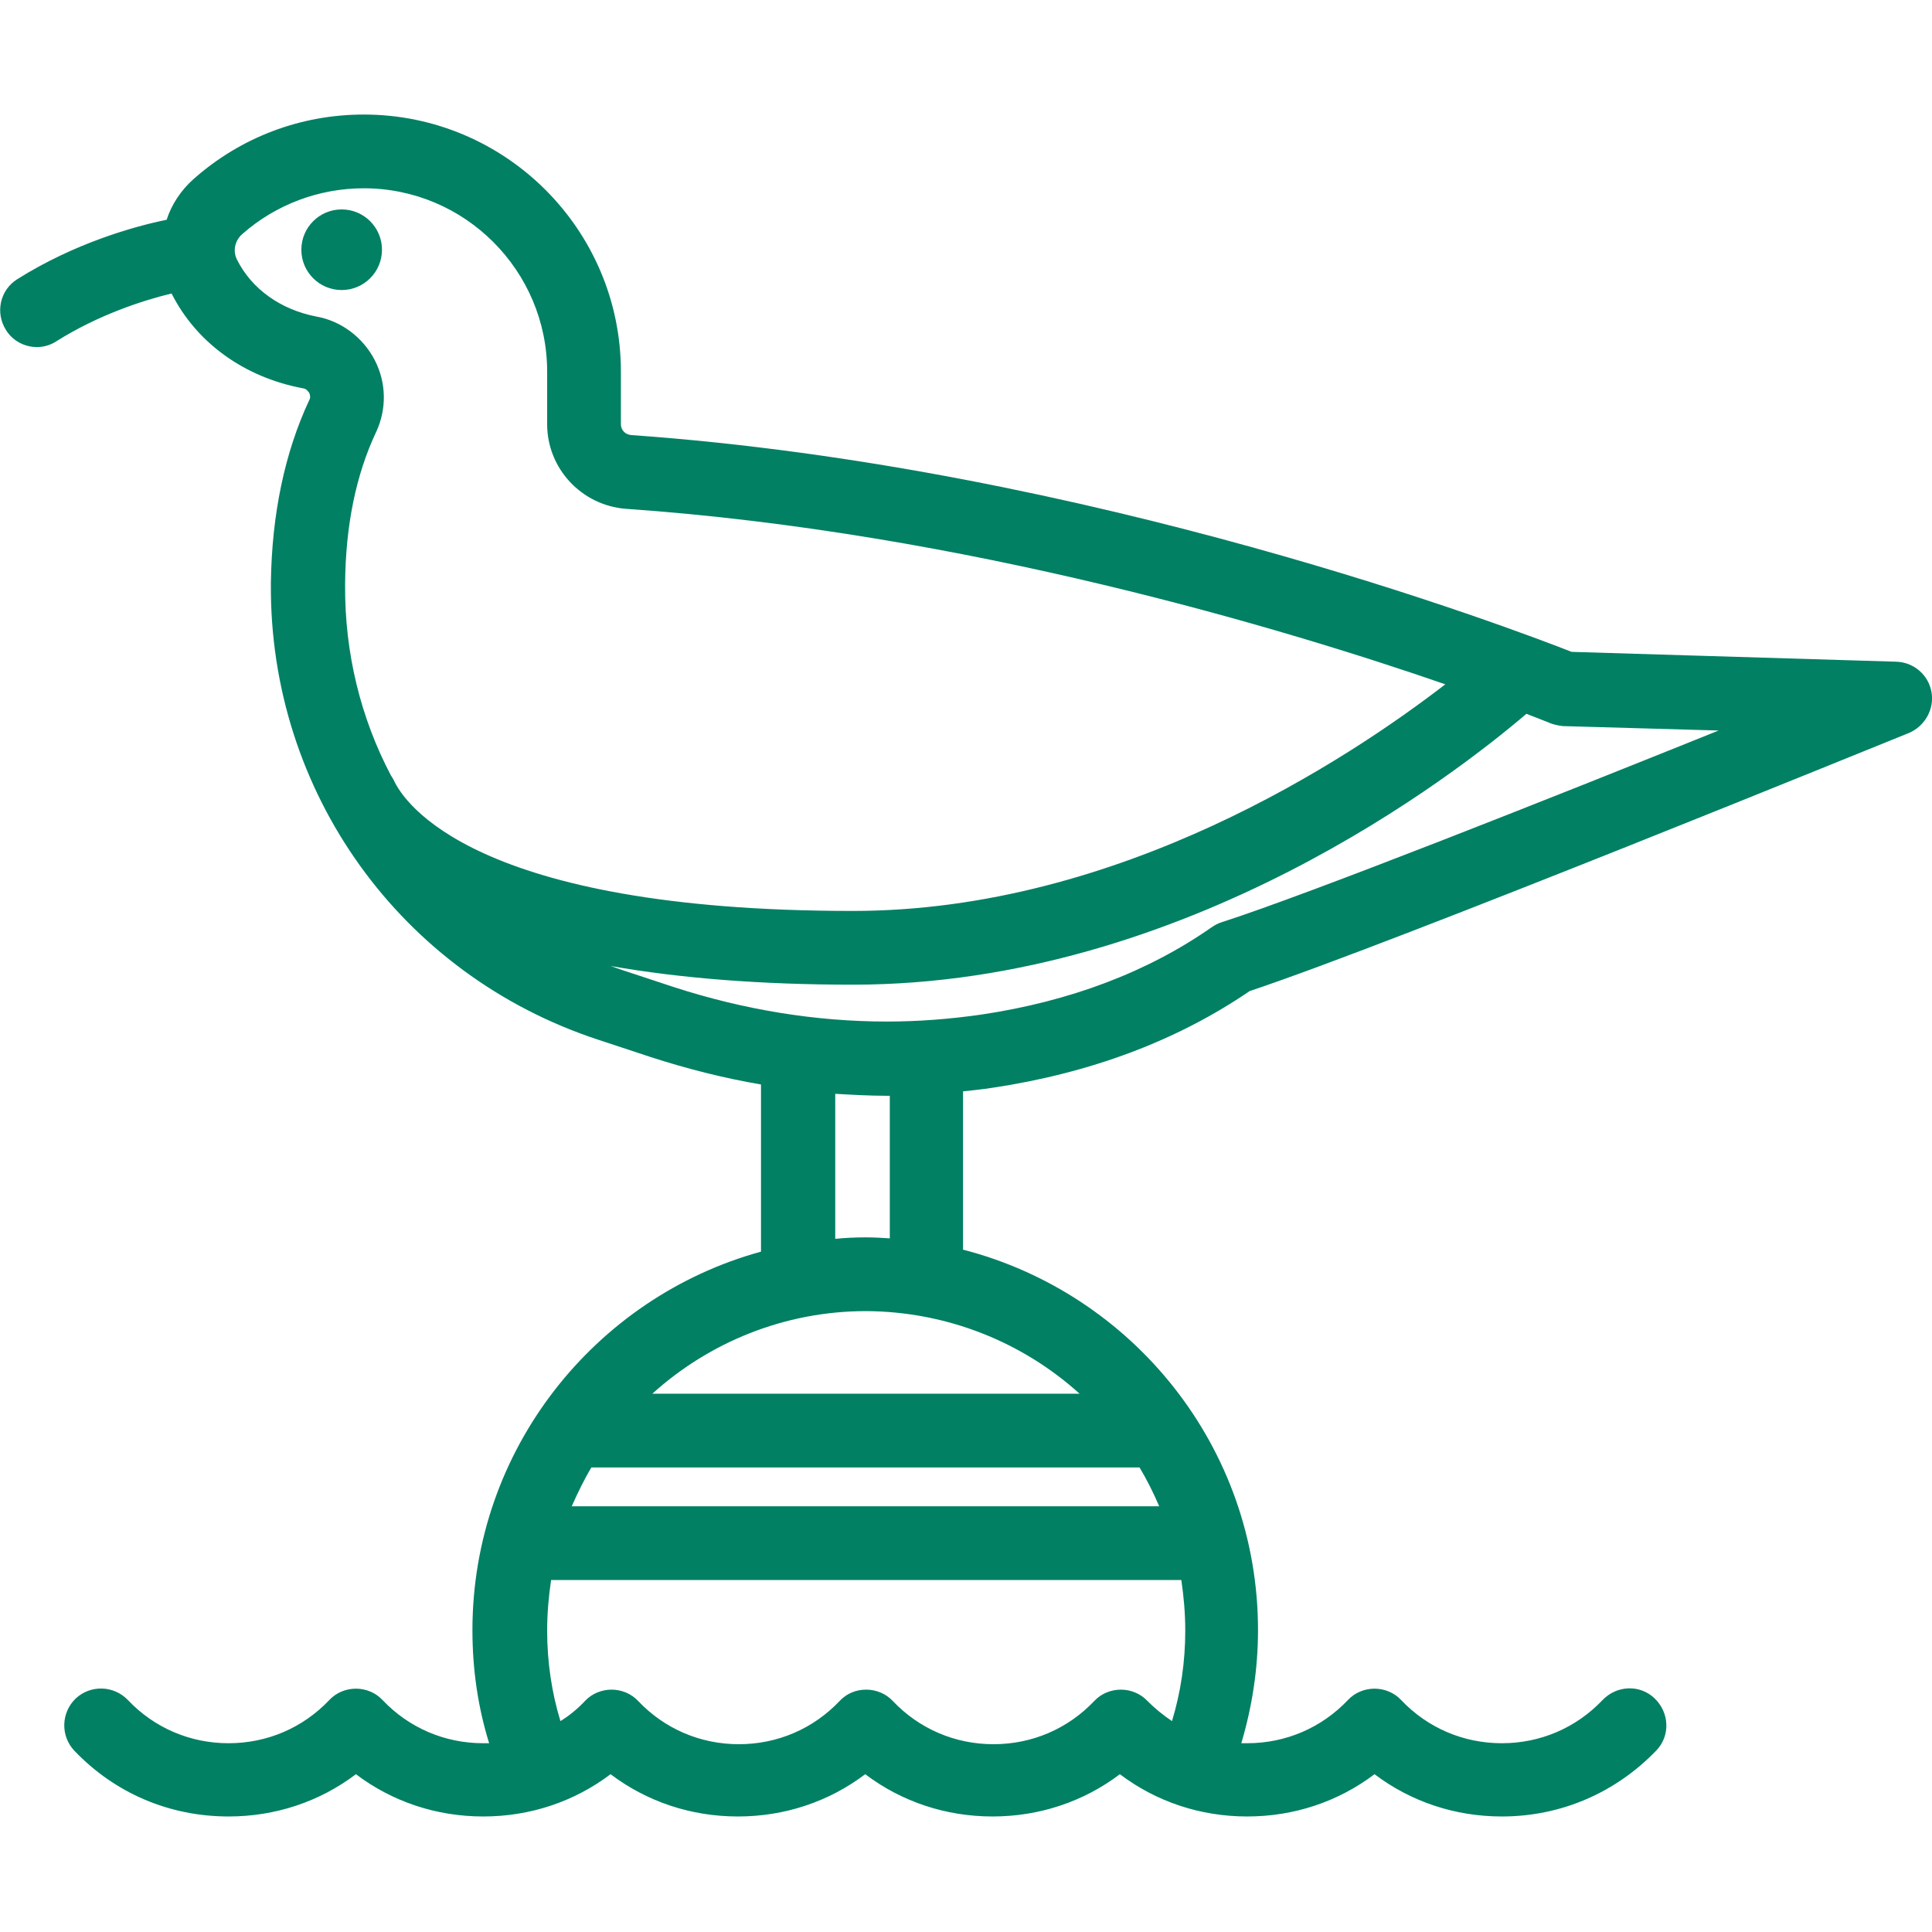 <?xml version="1.0" encoding="utf-8"?>
<!-- Generator: Adobe Illustrator 19.1.0, SVG Export Plug-In . SVG Version: 6.00 Build 0)  -->
<svg version="1.1" id="Capa_1" xmlns="http://www.w3.org/2000/svg" xmlns:xlink="http://www.w3.org/1999/xlink" x="0px" y="0px"
	 viewBox="147 -146 393 393" style="enable-background:new 147 -146 393 393;" xml:space="preserve">
<style type="text/css">
	.st0{fill:#018063;}
</style>
<g>
	<path class="st0" d="M539.9-5.2c-0.6-3.5-3.6-6.1-7.2-6.2l-66-2c-11.5-4.5-97.9-37.5-191.3-44.1c-1.2-0.1-2.1-1-2.1-2.2v-10.7
		c0-28.9-23.5-52.3-52.3-52.3c-12.8,0-25,4.6-34.6,13.1c-2.6,2.3-4.5,5.2-5.5,8.3c-6.8,1.4-18.8,4.8-30.4,12.1
		c-3.5,2.2-4.5,6.8-2.3,10.3c1.4,2.3,3.9,3.5,6.3,3.5c1.4,0,2.8-0.4,4-1.2c8.6-5.4,17.6-8.3,23.4-9.7c5.1,10.1,14.9,17.1,26.8,19.3
		c0.7,0.1,1,0.7,1.2,0.9c0.2,0.5,0.3,1,0,1.5c-5,10.7-7.6,23.2-7.8,37.1l0,0.3c-0.3,42.3,26.4,79.5,66.6,92.7l10.6,3.5
		c7.4,2.4,14.9,4.3,22.5,5.6v34c-33.8,9.3-58.7,40.3-58.7,77c0,7.9,1.1,15.6,3.4,23c-0.4,0-0.8,0-1.2,0c-7.8,0-15.1-3.1-20.5-8.8
		c-1.4-1.5-3.4-2.3-5.4-2.3s-4,0.8-5.4,2.3c-5.4,5.7-12.7,8.8-20.5,8.8c-7.8,0-15.1-3.1-20.5-8.8c-2.9-3-7.6-3.1-10.6-0.3
		c-3,2.9-3.1,7.6-0.3,10.6c8.3,8.7,19.4,13.4,31.4,13.4c9.5,0,18.5-3,25.9-8.6c7.4,5.6,16.4,8.6,25.9,8.6c9.5,0,18.5-3,25.9-8.6
		c7.4,5.6,16.4,8.6,25.9,8.6c9.5,0,18.5-3,25.9-8.6c7.4,5.6,16.4,8.6,25.9,8.6s18.5-3,25.9-8.6c7.4,5.6,16.4,8.6,25.9,8.6
		c9.5,0,18.5-3,25.9-8.6c7.4,5.6,16.4,8.6,25.9,8.6c12,0,23.1-4.8,31.4-13.4c2.9-3,2.7-7.7-0.3-10.6c-3-2.9-7.7-2.7-10.6,0.3
		c-5.4,5.7-12.7,8.8-20.5,8.8c-7.8,0-15.1-3.1-20.5-8.8c-1.4-1.5-3.4-2.3-5.4-2.3s-4,0.8-5.4,2.3c-5.4,5.7-12.7,8.8-20.5,8.8
		c-0.4,0-0.8,0-1.2,0c2.2-7.4,3.4-15.1,3.4-23c0-37.2-25.5-68.5-60-77.4V76c1.9-0.2,3.8-0.4,5.8-0.7c20.1-3,37.7-9.6,52.5-19.7
		c30-10,129.8-50.8,134.1-52.5C538.6,1.7,540.5-1.8,539.9-5.2z M195.2-93.2c-0.9-1.8-0.4-3.9,1.1-5.2c6.8-6,15.6-9.3,24.7-9.3
		c20.6,0,37.3,16.8,37.3,37.3v10.7c0,9,7,16.5,16,17.2C343.4-37.7,408.6-18,441-6.8c-19.6,15.1-66.2,46.1-120.5,46.1
		c-77.3,0-91.4-22.2-93.4-26.6c-0.2-0.4-0.4-0.7-0.6-1c-6.1-11.6-9.4-24.8-9.3-38.7l0-0.3c0.1-11.8,2.2-22.1,6.3-30.8
		c2.2-4.7,2.1-10.1-0.3-14.7c-2.4-4.6-6.8-7.9-11.8-8.8C204.1-83,198.2-87.2,195.2-93.2z M366.6,137.5h-86.9
		c11.5-10.4,26.8-16.8,43.5-16.8C339.8,120.8,355.1,127.1,366.6,137.5z M267.3,152.5h111.5c1.5,2.5,2.8,5.1,4,7.9H263.3
		C264.5,157.7,265.8,155,267.3,152.5z M380.4,200c-1.4-1.5-3.4-2.3-5.4-2.3s-4,0.8-5.4,2.3c-5.4,5.7-12.7,8.8-20.5,8.8
		s-15.1-3.1-20.5-8.8c-1.4-1.5-3.4-2.3-5.4-2.3c-2.1,0-4,0.8-5.4,2.3c-5.4,5.7-12.7,8.8-20.5,8.8c-7.8,0-15.1-3.1-20.5-8.8
		c-1.4-1.5-3.4-2.3-5.4-2.3s-4,0.8-5.4,2.3c-1.5,1.6-3.2,3-5,4.1c-1.8-5.9-2.7-12.1-2.7-18.4c0-3.5,0.3-6.9,0.8-10.3h128.2
		c0.5,3.4,0.8,6.8,0.8,10.3c0,6.3-0.9,12.5-2.7,18.4C383.6,202.9,381.9,201.5,380.4,200z M328,105.9c-1.6-0.1-3.2-0.2-4.9-0.2
		c-2.1,0-4.2,0.1-6.2,0.3V76.5c3.5,0.2,7,0.4,10.5,0.4c0,0,0,0,0,0c0.2,0,0.4,0,0.6,0L328,105.9L328,105.9z M395.5,41.6
		c-0.7,0.2-1.4,0.6-2,1c-13,9.1-28.8,15.1-47,17.8c-6.3,0.9-12.7,1.4-19.1,1.4c0,0,0,0,0,0c-14.5,0-29.1-2.4-43.3-7l-10.6-3.5
		c-0.8-0.3-1.5-0.5-2.3-0.8c14.2,2.5,30.7,3.8,49.3,3.8c67.8,0,122.7-42.9,137-55.1c3,1.2,4.7,1.8,4.8,1.9c0.8,0.3,1.7,0.5,2.6,0.6
		l31.7,0.9C463.1,16.1,413.5,35.8,395.5,41.6z"/>
	<circle class="st0" cx="216.5" cy="-95.2" r="8.2"/>
</g>
</svg>
